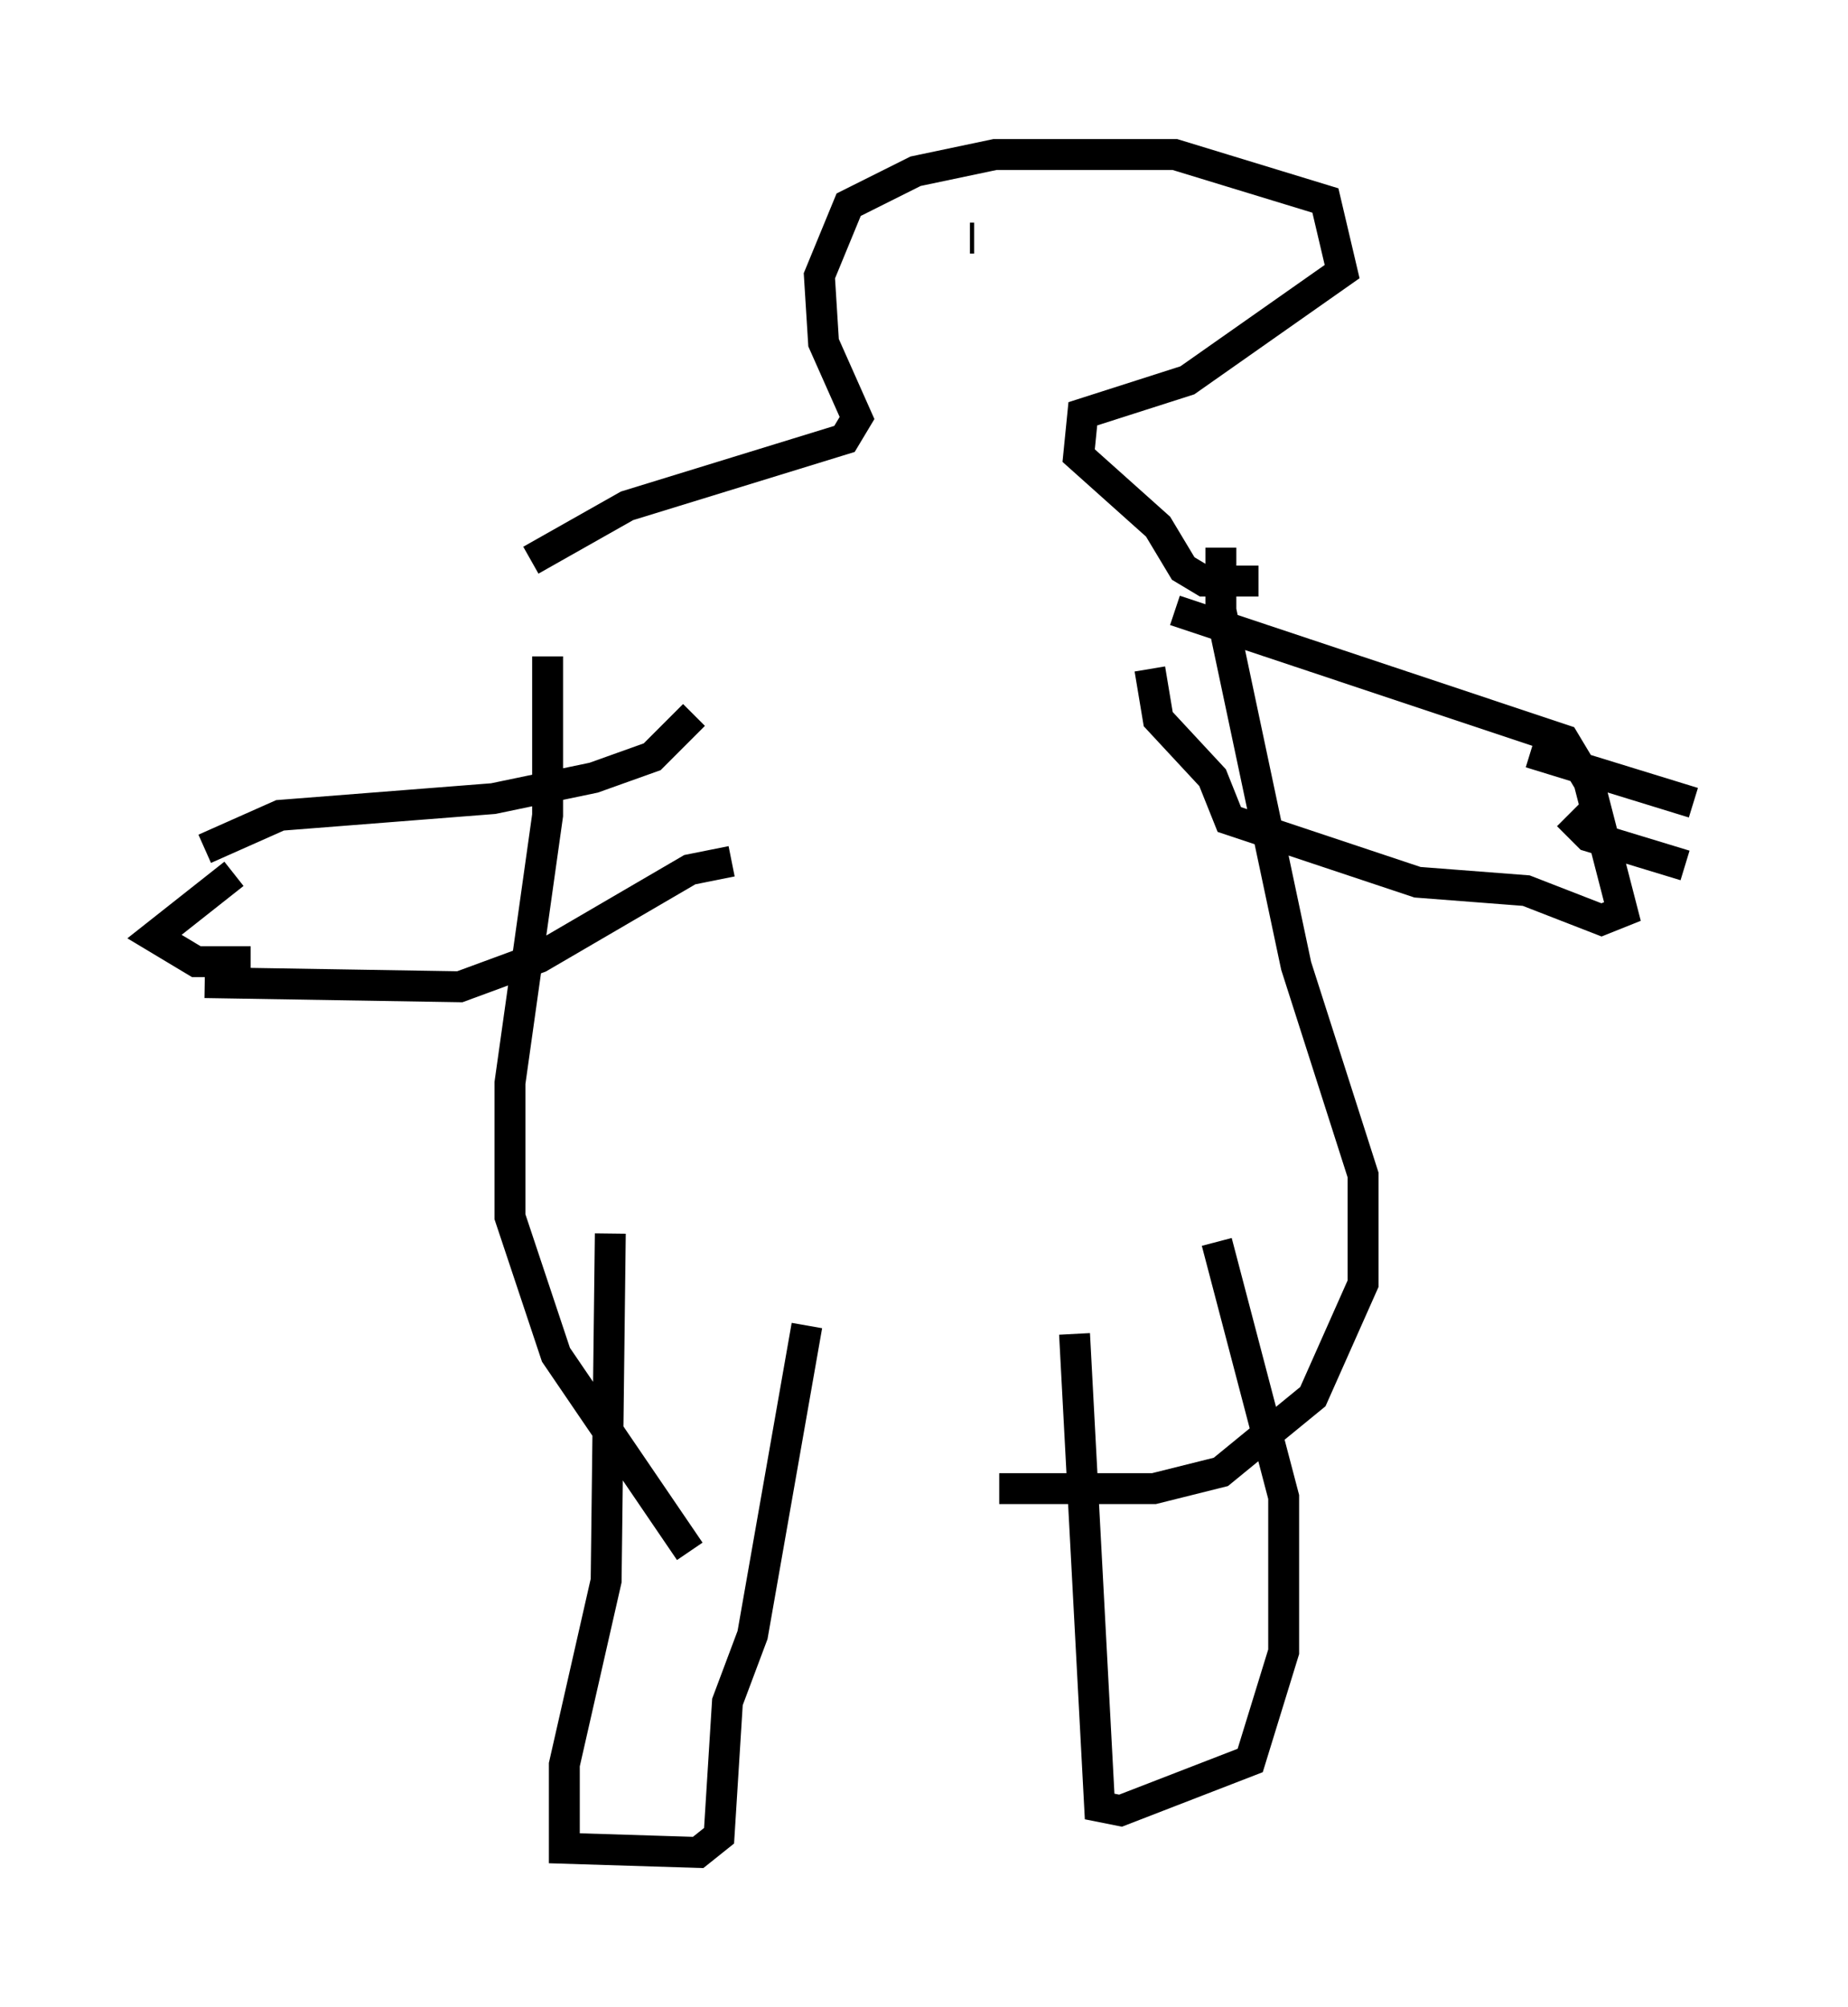 <?xml version="1.0" encoding="utf-8" ?>
<svg baseProfile="full" height="64.939" version="1.1" width="59.796" xmlns="http://www.w3.org/2000/svg" xmlns:ev="http://www.w3.org/2001/xml-events" xmlns:xlink="http://www.w3.org/1999/xlink"><defs /><rect fill="white" height="64.939" width="59.796" x="0" y="0" /><path d="M18.396, 18.261 m-0.677, 2.977 l0.0, 5.142 -1.218, 8.66 l0.0, 4.33 1.488, 4.465 l4.33, 6.36 m17.185, -32.476 l0.0, 2.03 2.436, 11.502 l2.165, 6.766 0.0, 3.518 l-1.624, 3.654 -2.977, 2.436 l-2.165, 0.541 -5.007, 0.0 m-12.584, -8.254 l-0.135, 11.231 -1.353, 5.954 l0.0, 2.706 4.33, 0.135 l0.677, -0.541 0.271, -4.33 l0.812, -2.165 1.759, -10.013 m8.66, 0.271 l0.812, 15.291 0.677, 0.135 l4.195, -1.624 1.083, -3.518 l0.0, -5.007 -2.165, -8.254 m-1.353, -20.433 l12.584, 4.195 0.812, 1.353 l1.083, 4.195 -0.677, 0.271 l-2.436, -0.947 -3.518, -0.271 l-6.089, -2.03 -0.541, -1.353 l-1.759, -1.894 -0.271, -1.624 m-30.582, 5.819 l2.436, -1.083 6.901, -0.541 l3.248, -0.677 1.894, -0.677 l1.353, -1.353 m-15.832, 8.66 l8.254, 0.135 2.571, -0.947 l4.871, -2.842 1.353, -0.271 m-16.103, 0.406 l-2.571, 2.03 1.353, 0.812 l1.759, 0.0 m9.066, -12.99 l3.112, -1.759 7.036, -2.165 l0.406, -0.677 -1.083, -2.436 l-0.135, -2.165 0.947, -2.3 l2.165, -1.083 2.571, -0.541 l5.819, 0.0 4.871, 1.488 l0.541, 2.3 -5.007, 3.518 l-3.383, 1.083 -0.135, 1.353 l2.571, 2.3 0.812, 1.353 l0.677, 0.406 1.759, 0.0 m-9.337, -11.096 l0.135, 0.0 m5.142, 0.541 l0.0, 0.0 m12.855, 16.103 l5.277, 1.624 m-4.059, 0.406 l0.677, 0.677 3.112, 0.947 " fill="none" stroke="black" stroke-width="1" /></svg>